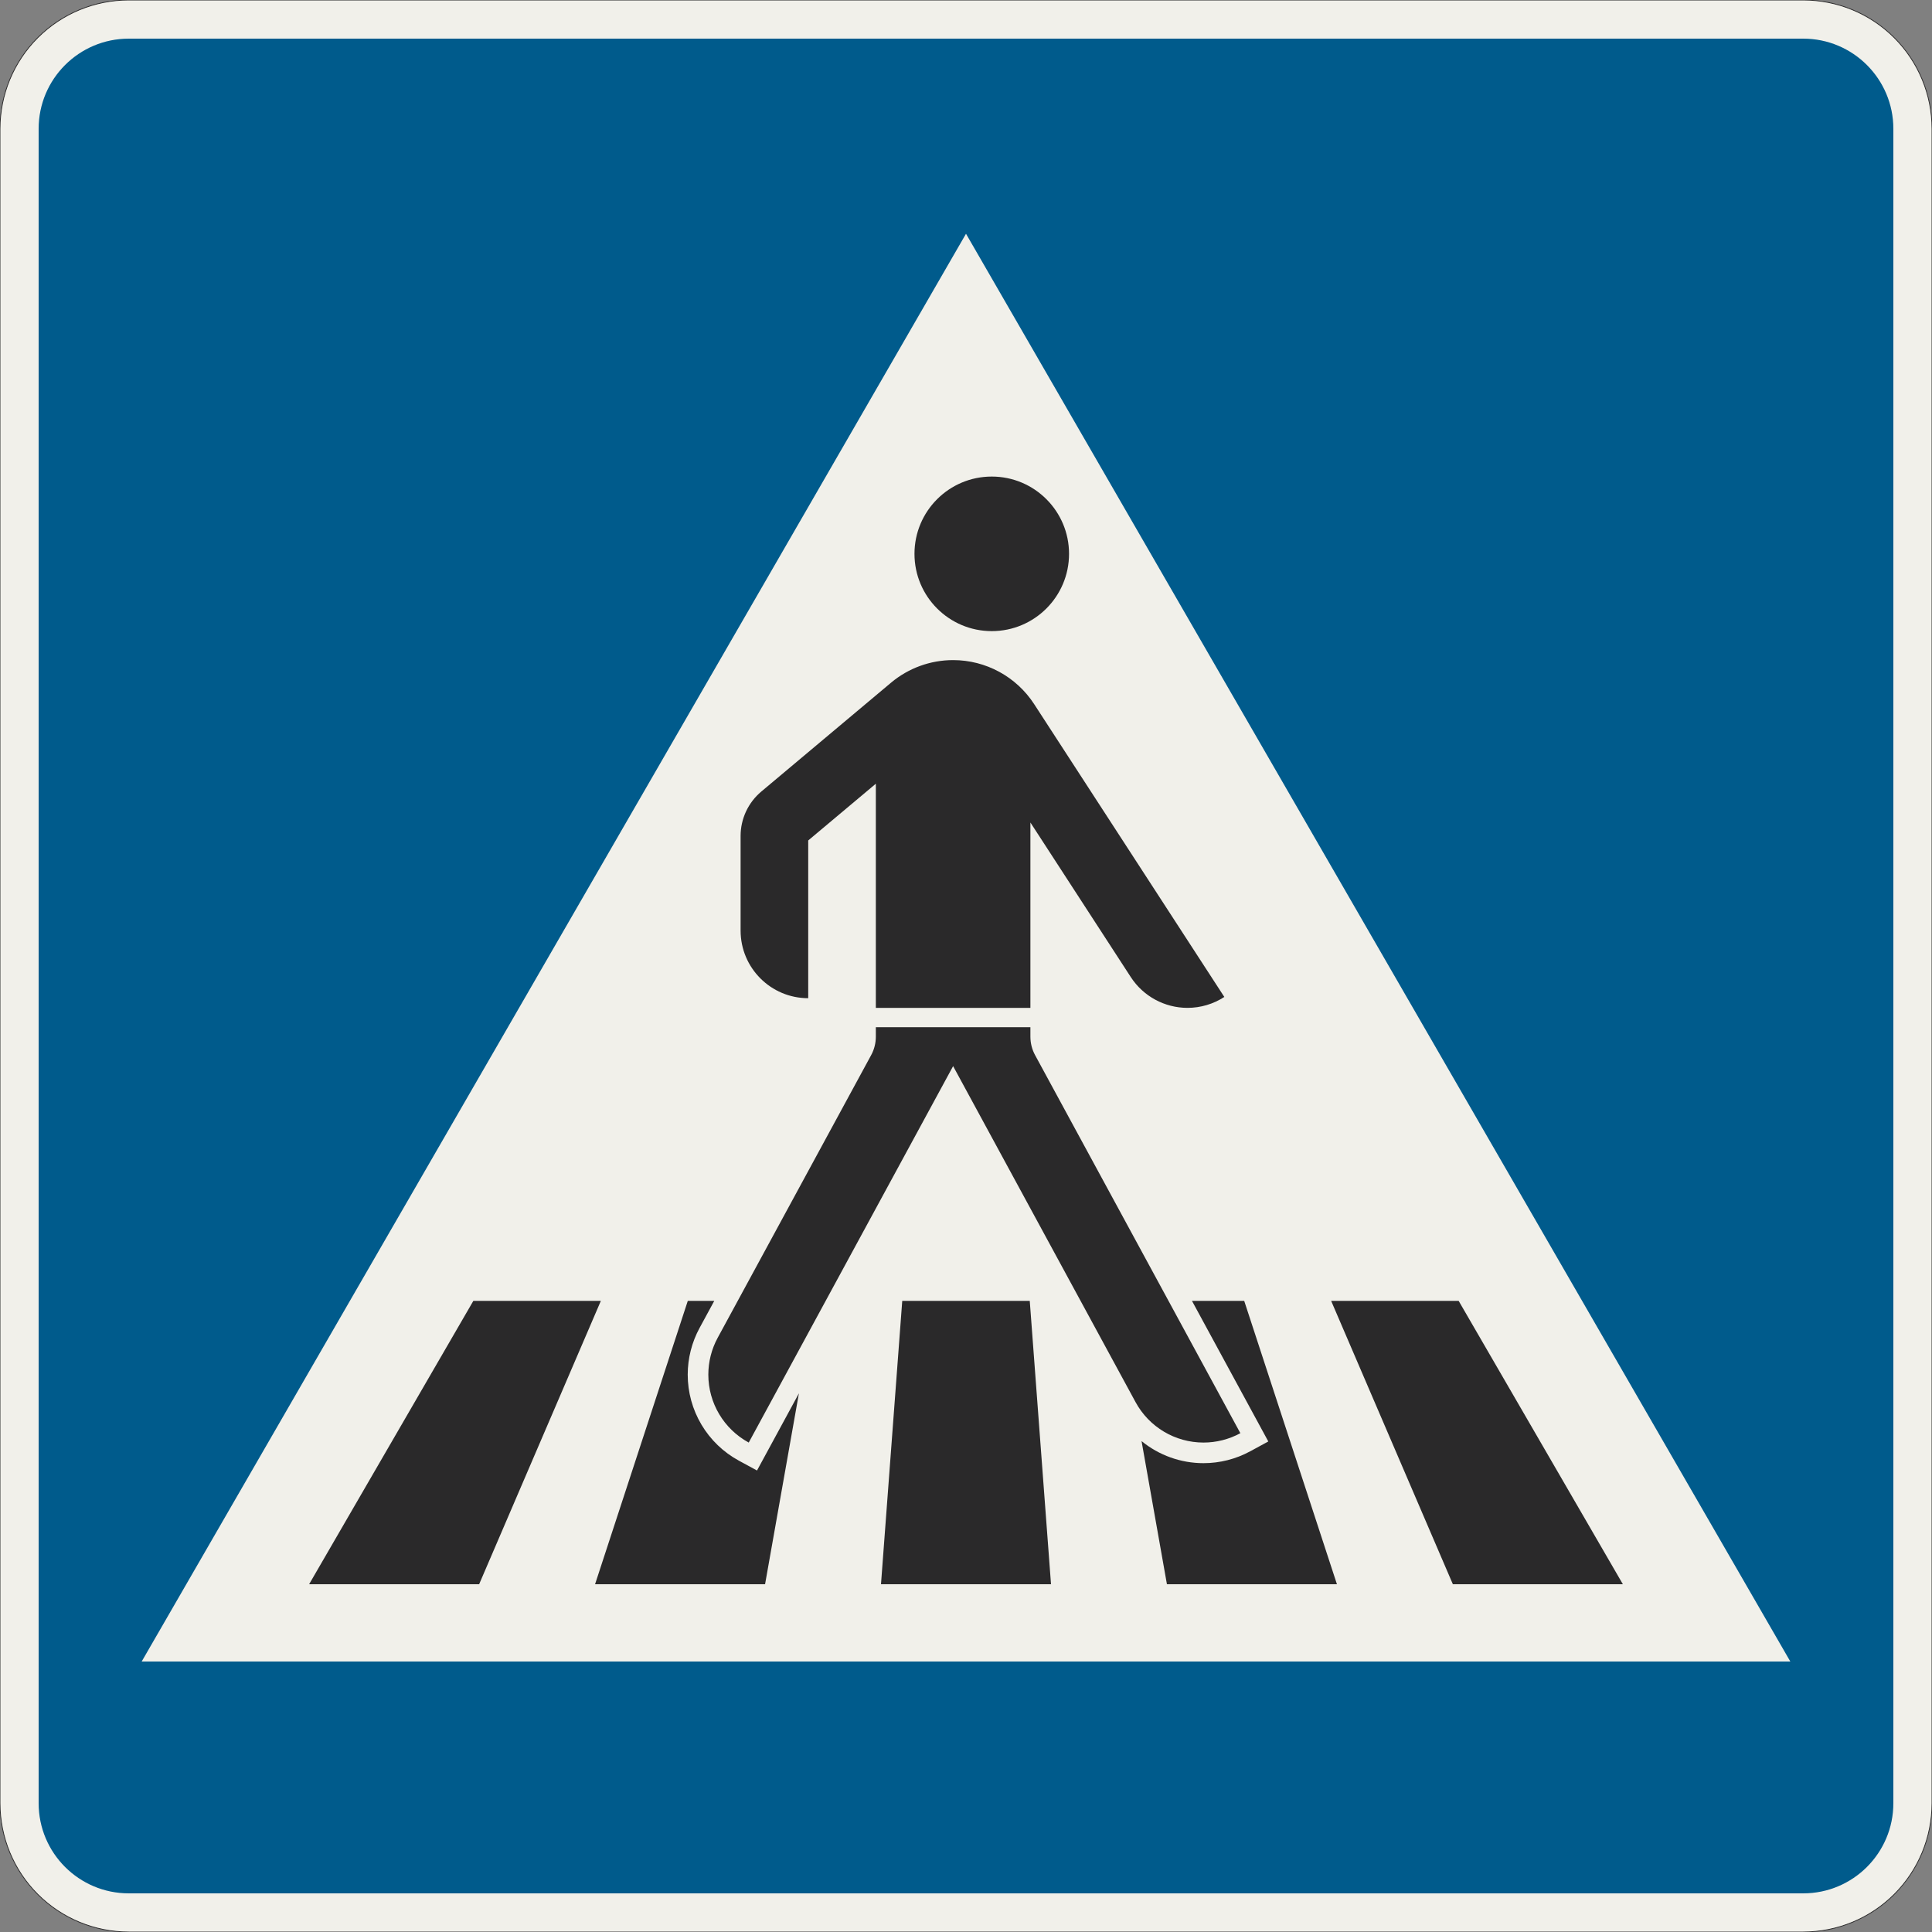 <?xml version="1.0" encoding="UTF-8"?>
<svg xmlns="http://www.w3.org/2000/svg" xmlns:xlink="http://www.w3.org/1999/xlink" width="750mm" height="750mm" viewBox="0 0 7500 7500" version="1.1">
<rect x="0" y="0" width="7500" height="7500" fill="#808080" stroke="none"/>
<g id="surface376">
<path style="fill-rule:evenodd;fill:rgb(94.51%,94.118%,91.765%);fill-opacity:1;stroke-width:0.3;stroke-linecap:butt;stroke-linejoin:miter;stroke:rgb(16.471%,16.078%,16.471%);stroke-opacity:1;stroke-miterlimit:3;" d="M -325 -375 C -338.261 -375 -350.979 -369.732 -360.355 -360.355 C -369.732 -350.979 -375 -338.261 -375 -325 L -375 325 C -375 338.261 -369.732 350.979 -360.355 360.355 C -350.979 369.732 -338.261 375 -325 375 L 325 375 C 338.261 375 350.979 369.732 360.355 360.355 C 369.732 350.979 375 338.261 375 325 L 375 -325 C 375 -338.261 369.732 -350.979 360.355 -360.355 C 350.979 -369.732 338.261 -375 325 -375 L -325 -375 " transform="matrix(10,0,0,-10,3750,3750)"/>
<path style=" stroke:none;fill-rule:evenodd;fill:rgb(0%,35.686%,54.902%);fill-opacity:1;" d="M 500 7350 C 306.699 7350 150 7193.301 150 7000 L 150 500 C 150 306.699 306.699 150 500 150 L 7000 150 C 7193.301 150 7350 306.699 7350 500 L 7350 7000 C 7350 7193.301 7193.301 7350 7000 7350 L 500 7350 "/>
<path style=" stroke:none;fill-rule:evenodd;fill:rgb(94.51%,94.118%,91.765%);fill-opacity:1;" d="M 550 6450 L 3750 907.438 L 6950 6450 L 550 6450 "/>
<path style=" stroke:none;fill-rule:evenodd;fill:rgb(16.471%,16.078%,16.471%);fill-opacity:1;" d="M 1200 6150 L 1837.5 5050 L 2332.5 5050 L 1860 6150 L 1200 6150 M 2310 6150 L 2670 5050 L 2772.801 5050 L 2715.77 5155.035 C 2685.551 5210.691 2669.719 5273.023 2669.719 5336.355 C 2669.719 5404.746 2688.176 5471.871 2723.145 5530.645 C 2758.113 5589.422 2808.297 5637.672 2868.398 5670.305 L 2938.703 5708.477 L 3101.383 5408.859 L 2970 6150 L 2310 6150 M 3420 6150 L 3502.5 5050 L 3997.5 5050 L 4080 6150 L 3420 6150 M 4530 6150 L 4431.48 5594.258 C 4499.344 5649.711 4584.285 5680 4671.922 5680 C 4735.254 5680 4797.586 5664.172 4853.242 5633.949 L 4923.547 5595.777 L 4627.215 5050 L 4830 5050 L 5190 6150 L 4530 6150 M 5640 6150 L 5167.5 5050 L 5662.5 5050 L 6300 6150 L 5640 6150 "/>
<path style=" stroke:none;fill-rule:evenodd;fill:rgb(16.471%,16.078%,16.471%);fill-opacity:1;" d="M 3700 4138.691 L 4408.277 5443.148 C 4460.762 5539.809 4561.93 5600 4671.922 5600 C 4721.922 5600 4771.129 5587.504 4815.07 5563.645 L 4018.176 4095.977 C 4006.25 4074.008 4000 4049.402 4000 4024.402 L 4000 3987.5 L 3400 3987.5 L 3400 4024.402 C 3400 4049.402 3393.75 4074.008 3381.824 4095.977 L 2786.074 5193.207 C 2762.219 5237.148 2749.719 5286.355 2749.719 5336.355 C 2749.719 5446.344 2809.91 5547.516 2906.574 5600 L 3700 4138.691 M 3400 3042.371 L 3400 3912.5 L 4000 3912.5 L 4000 3192.902 L 4389.688 3792.969 C 4438.098 3867.516 4520.949 3912.5 4609.836 3912.5 C 4660.586 3912.5 4710.246 3897.789 4752.805 3870.152 L 4014.5 2733.262 C 3945.34 2626.762 3826.984 2562.5 3700 2562.5 C 3611.836 2562.5 3526.492 2593.562 3458.953 2650.234 L 2955.371 3072.785 C 2904.426 3115.539 2875 3178.637 2875 3245.148 L 2875 3612.5 C 2875 3757.477 2992.523 3875 3137.5 3875 L 3137.5 3262.637 L 3400 3042.371 M 3550 2150 C 3550 1984.316 3684.316 1850 3850 1850 C 4015.684 1850 4150 1984.316 4150 2150 C 4150 2315.684 4015.684 2450 3850 2450 C 3684.316 2450 3550 2315.684 3550 2150 "/>
</g>
</svg>
